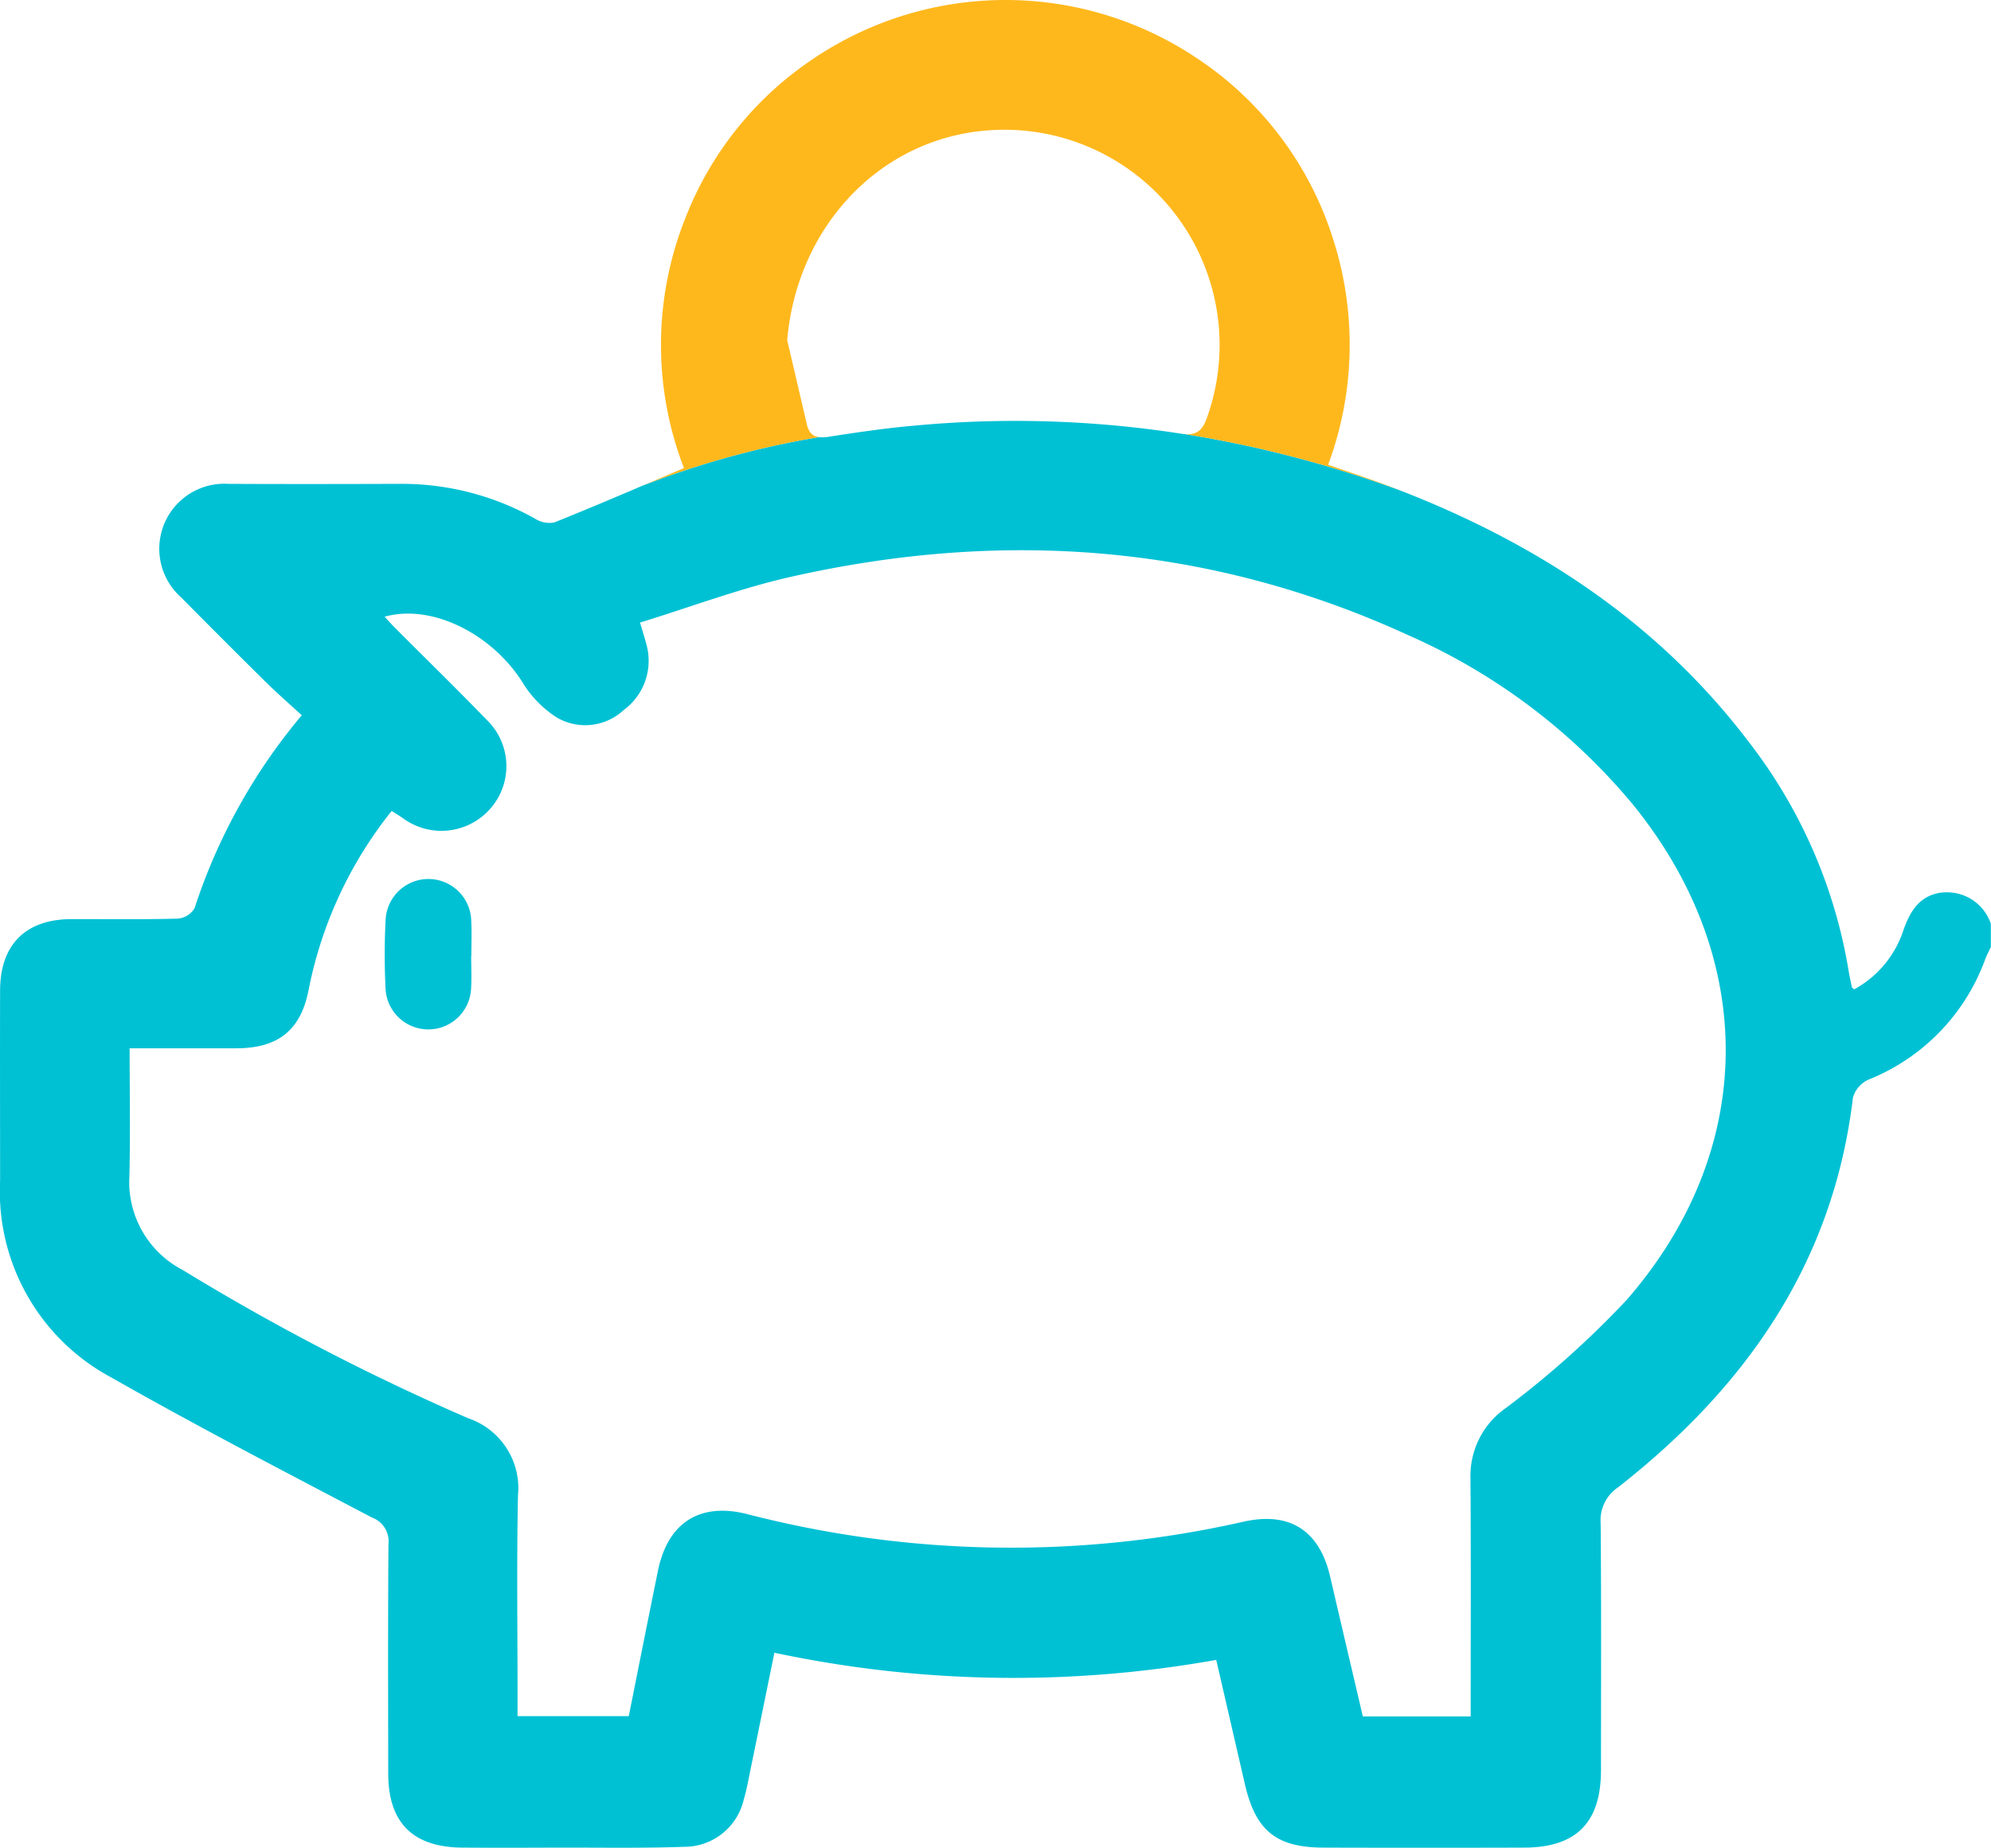 <svg id="Grupo_3927" data-name="Grupo 3927" xmlns="http://www.w3.org/2000/svg" xmlns:xlink="http://www.w3.org/1999/xlink" width="111.177" height="103.162" viewBox="0 0 111.177 103.162">
  <defs>
    <clipPath id="clip-path">
      <rect id="Rectángulo_1163" data-name="Rectángulo 1163" width="111.177" height="103.162" fill="#00c1d4"/>
    </clipPath>
  </defs>
  <g id="Grupo_3926" data-name="Grupo 3926" clip-path="url(#clip-path)">
    <path id="Trazado_8583" data-name="Trazado 8583" d="M108.478,99.109c-1.259.142-1.808,1.011-2.192,2.112a5.816,5.816,0,0,1-2.748,3.3c-.081-.068-.119-.084-.126-.11-.068-.316-.139-.636-.191-.956a28.364,28.364,0,0,0-5.528-12.693c-5.076-6.707-11.8-11.095-19.506-14.094a63.645,63.645,0,0,0-12.028-3.145,2.058,2.058,0,0,1-.223-.026,60.346,60.346,0,0,0-14.931-.442c-1.582.139-3.158.371-4.73.617a1.892,1.892,0,0,1-.549.019,49.465,49.465,0,0,0-9.819,2.7c-.274.113-.417.178-.417.178-1.521.646-3.026,1.279-4.54,1.886a1.481,1.481,0,0,1-1.072-.21A15.182,15.182,0,0,0,22.407,76.3c-3.222.01-6.442.016-9.664,0a3.631,3.631,0,0,0-2.619,6.348Q12.449,85,14.806,87.33c.659.649,1.359,1.259,2.044,1.889a32.323,32.323,0,0,0-5.986,10.772,1.208,1.208,0,0,1-.93.581c-1.989.055-3.981.023-5.97.029-2.538.013-3.952,1.43-3.959,3.978-.01,3.545,0,7.094,0,10.639a11.775,11.775,0,0,0,6.18,10.956c4.8,2.728,9.709,5.276,14.6,7.843a1.406,1.406,0,0,1,.907,1.476c-.032,4.269-.019,8.541-.013,12.809,0,2.748,1.376,4.117,4.143,4.136,1.773.013,3.549.006,5.321,0,2.351-.006,4.7.039,7.055-.045a3.408,3.408,0,0,0,3.329-2.622c.165-.552.265-1.127.381-1.692.442-2.144.878-4.291,1.334-6.522a64.159,64.159,0,0,0,24.672.4c.549,2.38,1.075,4.659,1.6,6.939.6,2.6,1.753,3.536,4.4,3.542q5.594.015,11.185,0c2.925-.006,4.3-1.4,4.3-4.337,0-4.595.023-9.193-.019-13.788a2.2,2.2,0,0,1,.959-1.979c7.136-5.58,12.031-12.528,13.129-21.77a1.574,1.574,0,0,1,.862-1,11.454,11.454,0,0,0,6.526-6.729c.087-.232.207-.449.313-.672v-1.3a2.581,2.581,0,0,0-2.7-1.747M90.841,121.851A52.063,52.063,0,0,1,84.08,127.9a4.61,4.61,0,0,0-1.97,3.862c.032,4.411.013,8.822.013,13.352H76.1c-.614-2.628-1.224-5.221-1.828-7.817s-2.293-3.652-4.908-3.038a58.826,58.826,0,0,1-27.711-.459c-2.606-.633-4.369.52-4.911,3.174-.549,2.686-1.082,5.379-1.631,8.124H28.9V143.95c0-3.726-.052-7.456.023-11.179a4.117,4.117,0,0,0-2.767-4.3A128.78,128.78,0,0,1,10.2,120.188a5.532,5.532,0,0,1-2.974-5.25c.055-2.338.013-4.682.013-7.126,2.076,0,4.023.006,5.967,0,2.305-.006,3.584-.988,4.027-3.261a23.12,23.12,0,0,1,4.637-9.99c.216.139.42.262.614.394a3.629,3.629,0,0,0,4.9-.526,3.588,3.588,0,0,0-.174-4.921C25.5,87.74,23.734,86.022,22,84.279c-.174-.174-.336-.362-.523-.562,2.619-.733,5.974.936,7.7,3.665a6.05,6.05,0,0,0,1.915,1.963,3.154,3.154,0,0,0,3.746-.426,3.4,3.4,0,0,0,1.25-3.675c-.077-.313-.178-.62-.349-1.2,2.841-.872,5.615-1.924,8.482-2.567,11.818-2.654,23.349-1.808,34.437,3.281A34.159,34.159,0,0,1,91.19,94.214c6.984,8.605,6.926,19.277-.349,27.637" transform="translate(0 -49.287)" fill="#00c1d4"/>
    <path id="Trazado_8584" data-name="Trazado 8584" d="M71.352,156.261c0,.615.033,1.231-.007,1.844a2.39,2.39,0,0,1-4.77.039,37.314,37.314,0,0,1,0-3.9,2.392,2.392,0,0,1,4.781.069c.035.649.006,1.3.006,1.953h-.005" transform="translate(-45.042 -102.89)" fill="#00c1d4"/>
    <path id="Trazado_8585" data-name="Trazado 8585" d="M142.707,23.274a12.016,12.016,0,0,0-12.422-15.98c-5.954.533-10.494,5.431-11.033,11.7q.552,2.354,1.1,4.711c.107.452.333.649.665.7a49.463,49.463,0,0,0-9.819,2.7l2.289-.972a19.09,19.09,0,0,1,.1-14.01,18.932,18.932,0,0,1,7.1-8.828A19.2,19.2,0,0,1,142.055,3.2a18.938,18.938,0,0,1,7.662,10.09,19.264,19.264,0,0,1-.258,12.657c1.108.384,2.157.727,3.19,1.114q.416.155.833.32a63.645,63.645,0,0,0-12.028-3.145c.691.055,1.011-.236,1.253-.962" transform="translate(-75.295 0)" fill="#ffb81c"/>
  </g>
</svg>
